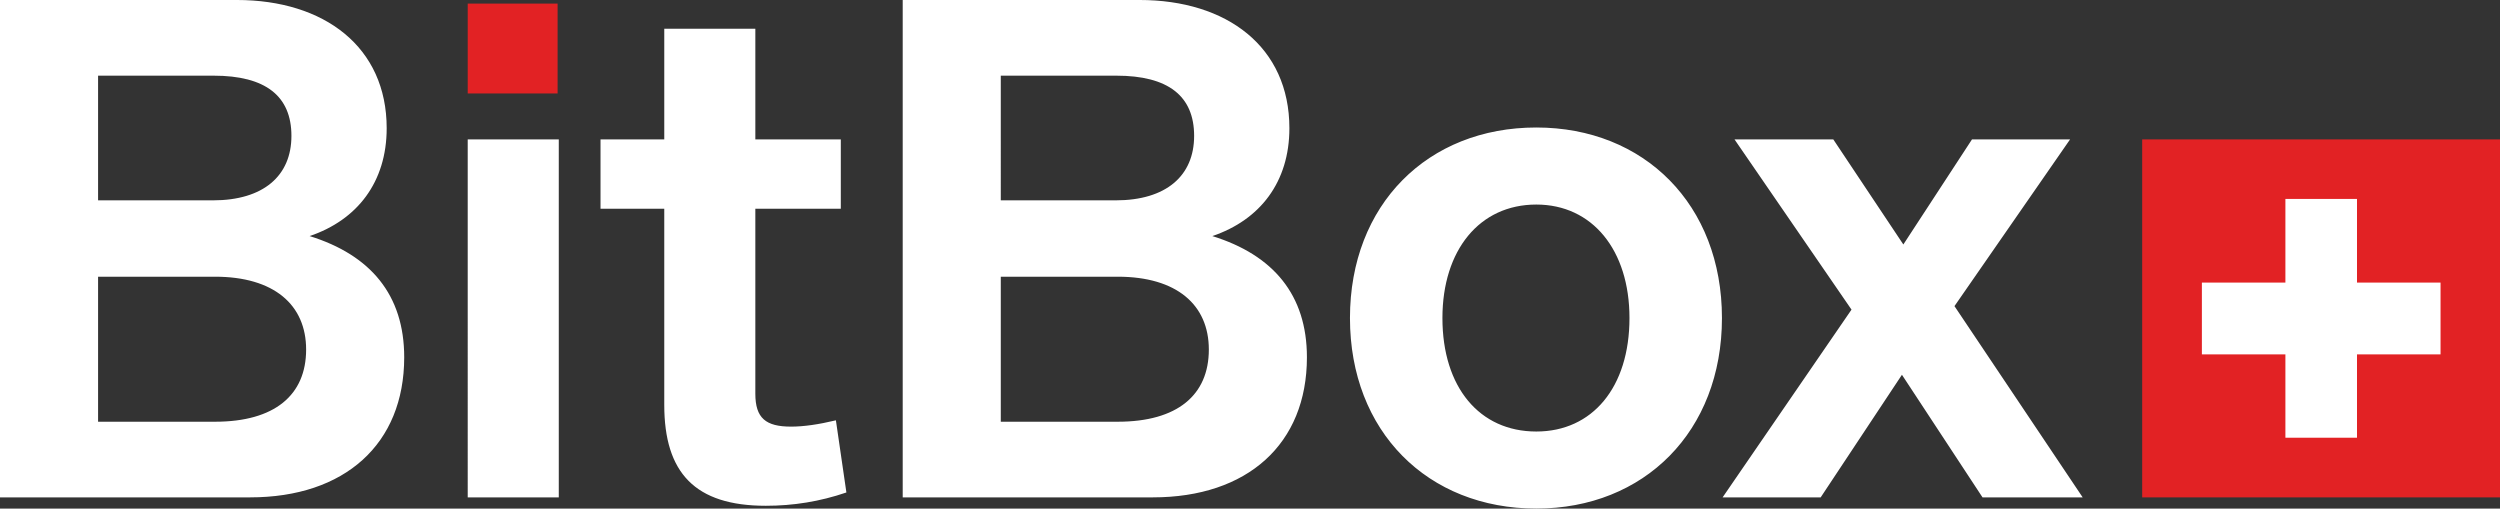 <svg xmlns="http://www.w3.org/2000/svg" height="260.573" width="1280.893"><rect width="100%" height="100%" fill="#333333" stroke="none"/><path d="M239.636 47.895h46.059V1.84h-46.059v46.055" fill="#e22224"/><path d="M207.101 183.047c0 44.508-30.509 71.785-78.97 71.785H0V-.005h121.317c44.866 0 76.804 24.049 76.804 65.688 0 27.638-15.069 47.016-39.48 55.272 31.228 9.695 48.46 30.148 48.46 62.092m-156.85-80.399h58.858c25.844 0 40.206-12.565 40.206-33.02 0-20.459-13.28-30.861-39.844-30.861h-59.22zm59.94 113.424c30.51 0 46.654-13.643 46.654-36.972 0-22.968-16.506-37.33-46.655-37.33H50.251v74.302h59.94M286.297 254.83h-46.661V71.422h46.661v183.41M433.657 252.32c-13.634 4.667-27.27 6.818-41.274 6.818-36.254 0-52.04-16.869-52.04-51.683v-100.5H307.68v-35.53h32.663V14.713h46.66v56.712h43.789v35.53h-43.79v94.758c0 12.56 5.38 16.87 18.303 16.87 6.46 0 13.998-1.082 22.974-3.228l5.378 36.965M669.61 183.047c0 44.508-30.511 71.785-78.971 71.785H462.508V-.005h121.317c44.867 0 76.804 24.049 76.804 65.688 0 27.638-15.069 47.016-39.481 55.272 31.23 9.695 48.461 30.148 48.461 62.092m-156.85-80.399h58.858c25.844 0 40.204-12.565 40.204-33.02 0-20.459-13.284-30.861-39.841-30.861h-59.221zm59.94 113.424c30.509 0 46.656-13.643 46.656-36.972 0-22.968-16.508-37.33-46.656-37.33h-59.94v74.302h59.94M882.253 162.948c0 58.145-39.842 97.625-95.116 97.625-55.636 0-95.473-39.48-95.473-97.625 0-58.144 39.837-97.625 95.473-97.625 55.274 0 95.116 39.481 95.116 97.625m-143.216 0c0 35.535 19.028 58.145 48.1 58.145 28.716 0 47.736-22.61 47.736-58.145 0-34.82-19.02-58.144-47.736-58.144-29.072 0-48.1 23.325-48.1 58.144M1015.755 254.832l-41.282-62.81-41.633 62.81h-50.25l66.045-96.192-59.946-87.217h50.614l35.894 53.841 35.171-53.841h50.25l-59.225 85.422 65.688 97.987h-51.326" fill="#fff"/><path d="M1097.563 254.836h183.329V71.426h-183.33v183.41" fill="#e22224"/><path d="M1250.427 181.57h-42.803v42.698h-36.679v-42.697h-42.794v-36.786h42.794v-42.862h36.679v42.862h42.803v36.786" fill="#fff"/></svg>
